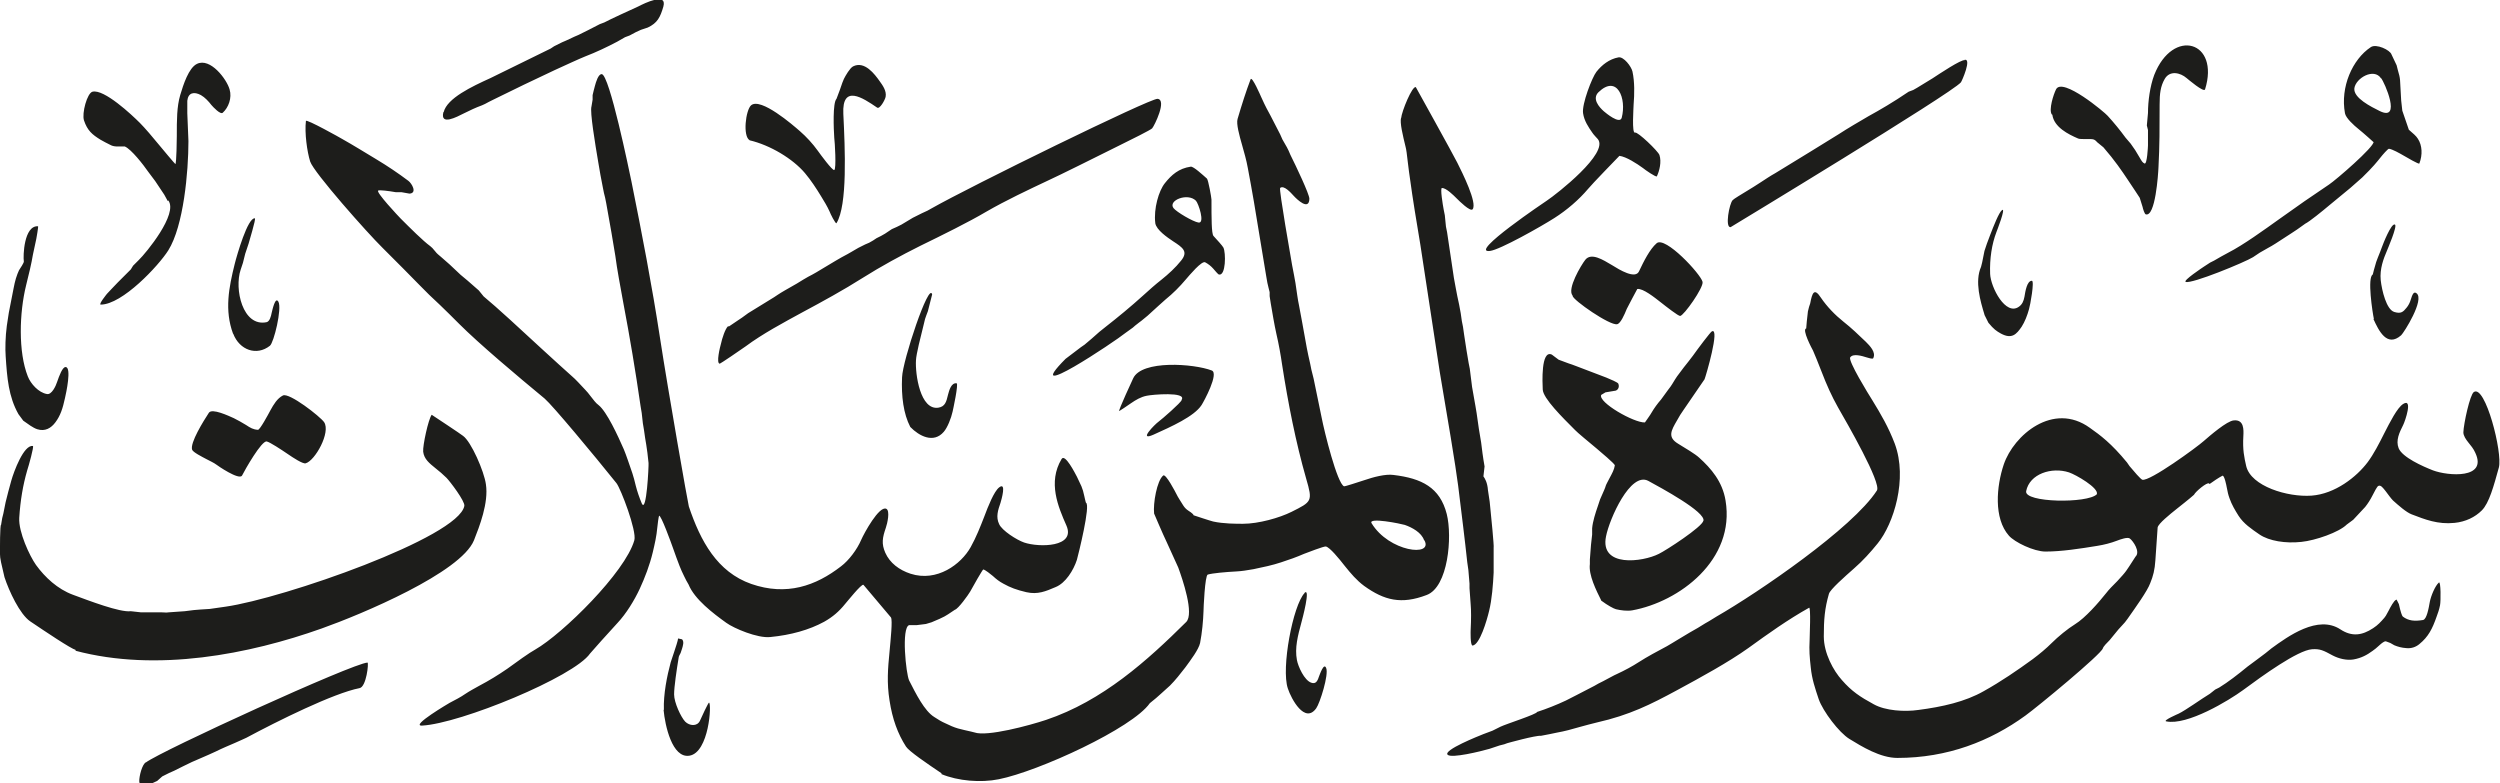 <svg viewBox="0 0 88.07 27.6" xmlns="http://www.w3.org/2000/svg"><path d="m.48 10.15c.02-.1.05-.25.08-.34.02-.07.09-.26.11-.29.04-.06.18-.27.17-.31-.03-.18 0-1.27.5-1.24.02 0-.06.44-.06.44-.04.18-.11.5-.12.56-.05.31-.15.72-.24 1.08-.24.97-.28 2.35.06 3.21.1.26.38.57.67.62.17.04.32-.29.36-.42.08-.23.19-.53.3-.53.22 0 .02.92-.02 1.09-.08.37-.16.62-.34.86-.15.2-.36.33-.64.24-.15-.05-.32-.18-.49-.3l-.17-.23c-.35-.62-.4-1.28-.45-2.04-.02-.26-.01-.7.04-1.07.03-.2.05-.35.07-.46m77.53 6.03c.11-.08.33-.23.45-.29.07-.04.15.38.15.39.04.2.05.26.1.4.08.23.2.43.32.62.18.28.45.46.74.66.34.23.92.32 1.47.26.5-.05 1.33-.34 1.6-.61l.23-.17c.18-.19.34-.36.42-.45.09-.11.19-.27.25-.39.07-.14.17-.33.21-.35.09-.05.17.07.26.18.08.11.2.27.26.33.19.17.47.42.66.49.47.18.92.36 1.51.3.39-.04.72-.2.96-.44.26-.26.42-.86.6-1.51.14-.52-.48-2.93-.88-2.66-.14.09-.36 1.12-.37 1.42 0 .12.09.25.17.35.09.11.19.23.25.37.44.93-.96.82-1.49.62-.36-.14-1.08-.46-1.21-.78-.11-.28.03-.56.16-.82.07-.14.35-.96 0-.74-.21.13-.47.65-.67 1.04-.17.34-.37.73-.58 1.01-.39.52-1.15 1.12-1.98 1.18-.84.06-2.13-.33-2.3-1.04-.07-.31-.13-.57-.1-1.07.01-.2.03-.58-.34-.54-.24.02-.83.53-1.06.73-.22.2-1.9 1.43-2.16 1.36-.06-.02-.3-.3-.45-.48l-.09-.13c-.55-.67-.94-.96-1.31-1.22-1.29-.93-2.68.26-3.03 1.29-.26.77-.36 1.9.18 2.51.2.23.88.56 1.29.56.56 0 1.21-.1 1.82-.2.25-.04.48-.1.69-.18.13-.05.38-.14.46-.08.12.09.38.47.2.64 0 0-.17.26-.22.34-.07.11-.14.21-.23.31l-.19.21c-.15.15-.3.3-.39.42-.27.34-.74.88-1.1 1.1-.26.16-.6.44-.82.66-.2.2-.43.39-.67.57-.55.4-1.12.79-1.73 1.13-.65.37-1.45.55-2.3.66-.48.07-1.16.03-1.57-.2-.48-.26-.78-.46-1.12-.85-.3-.33-.64-.95-.64-1.54s.03-.98.18-1.5c.04-.15.55-.6.89-.9.3-.26.58-.57.83-.88.56-.69 1.06-2.27.6-3.51-.22-.58-.49-1.04-.79-1.53-.14-.22-.86-1.39-.78-1.51.1-.15.42-.05.58 0 .04.01.21.07.23.03.11-.21-.12-.44-.26-.58-.26-.25-.51-.49-.79-.71-.29-.23-.58-.53-.79-.84-.24-.37-.31-.17-.38.2l-.04.12-.04.16-.04.36-.02.24c-.16.03.2.71.24.78.03.06.22.53.3.74.18.47.36.87.58 1.26.31.54 1.54 2.67 1.37 2.93-.85 1.32-4.17 3.59-5.65 4.44l-.26.16-.14.08-.26.16-.14.08-.14.08c-.14.08-.27.16-.4.24-.12.08-.34.2-.4.24-.34.18-.71.38-.99.56-.23.15-.51.3-.77.42-.12.05-.34.18-.5.26l-.16.08-.14.08c-.32.17-1.01.52-1.01.52-.32.15-.67.29-1.01.4-.01.08-1.08.42-1.29.52l-.28.14q-.14.05-.32.12c-.15.06-1.44.57-1.26.73.14.13 1.16-.12 1.47-.21l.24-.08.12-.04.16-.04.11-.04s1-.28 1.19-.26c.2-.04.38-.07.55-.11.28-.05.54-.12.81-.2.19-.05.43-.12.61-.16 1.15-.26 1.9-.64 2.79-1.12.87-.47 1.84-1 2.54-1.5.69-.5 1.39-1 2.14-1.42.07-.04.02 1.01.02 1.14-.02.36 0 .6.04.96.04.41.15.73.28 1.12.15.43.72 1.18 1.08 1.4.44.27 1.09.67 1.69.67 1.77 0 3.27-.59 4.51-1.49.43-.31 2.67-2.16 2.73-2.37.02-.07.15-.2.24-.29t.18-.22c.08-.1.17-.21.26-.3q.1-.1.19-.23c.28-.4.7-.98.8-1.26.1-.24.16-.47.18-.8.02-.32.08-1.15.08-1.16.03-.14.43-.46.68-.66.05-.04.47-.37.6-.49.06-.12.46-.45.53-.4m6.06-14.27c-.25-.38-.89-.01-.94.35-.04.34.59.65.89.8.79.39.17-1.02.05-1.16m-26.75 1.4c.18-.68-.16-1.54-.82-.9-.23.23.02.52.19.67.07.06.56.47.63.23m-41.5-.2c.12-.49.99-.9 1.65-1.2.29-.14 1.4-.69 2.12-1.04l.12-.08s.26-.13.28-.14l.14-.06.3-.14.14-.06c.21-.1.44-.22.75-.38l.16-.06.24-.12c.1-.05.23-.11.34-.16.2-.09.4-.18.61-.28.23-.12 1.03-.51.89 0-.11.38-.21.58-.55.74l-.24.08q-.15.06-.4.2l-.16.06-.14.08-.14.08c-.36.19-.74.37-1.13.52-.2.08-.72.32-1.07.48-.71.33-1.45.69-2.16 1.04l-.16.08q-.14.08-.24.12c-.22.08-.43.18-.63.28-.26.13-.85.45-.73-.04m56.66.08c-.11-.17.06-.7.15-.88.22-.45 1.73.82 1.82.93.22.24.44.51.63.77l.18.21.16.23s.12.2.15.25c.08.14.11.19.18.22.09.04.12-.61.12-.64v-.54l-.04-.16.04-.44c0-.41.07-.94.22-1.34.66-1.68 2.32-1.19 1.79.51-.04.12-.6-.36-.65-.4-.22-.19-.59-.28-.77.03-.15.26-.18.52-.18.9 0 .81 0 1.46-.04 2.21-.01.25-.11 1.77-.45 1.66-.04-.01-.1-.2-.11-.26q-.08-.26-.1-.32s-.28-.43-.41-.62c-.22-.33-.47-.7-.87-1.16l-.22-.18c-.06-.07-.11-.11-.21-.11-.32 0-.42 0-.46-.02-.35-.15-.85-.4-.91-.84m-30.96 3.29c.11.14.69.48.88.51.24.04 0-.68-.09-.77-.29-.29-.99-.01-.79.26m-14.93-2.39c-.25-.14-.14-1.06.05-1.23.34-.29 1.48.7 1.72.91.23.2.45.44.63.69.1.14.51.7.58.68.08-.03.02-1 0-1.14-.02-.29-.06-1.23.08-1.37l.12-.32q.1-.3.14-.38c.06-.12.21-.38.32-.44.41-.21.77.28.94.52.1.14.25.34.21.55-.02.11-.21.45-.3.38-.51-.35-1.24-.83-1.19.22.06 1.23.15 3.22-.24 3.85-.03.05-.23-.36-.24-.4-.09-.2-.19-.36-.3-.54-.17-.28-.36-.57-.57-.82-.43-.51-1.23-.99-1.96-1.16m42.8-2.83c.28-.08-.09.76-.12.79-.31.38-8.11 5.1-8.11 5.1-.21.04-.05-.83.07-.95.03-.04.35-.23.48-.31.17-.1.34-.21.51-.32s.33-.22.51-.32c.71-.43 1.94-1.19 2.23-1.37.34-.22.7-.43 1.06-.64.4-.22.85-.48 1.41-.86l.16-.06.14-.08c.18-.11.53-.32.54-.33.23-.15 1.02-.68 1.14-.64m-12.94 2.77s-.16-.17-.18-.21c-.14-.2-.29-.42-.33-.69-.05-.32.32-1.27.47-1.46.19-.24.45-.45.78-.51.18-.03.45.32.49.5.08.37.07.79.04 1.17 0 .09-.07 1.03.05.98.09-.04.81.65.86.79.08.24 0 .56-.09.75-.02.05-.42-.23-.49-.29-.22-.16-.59-.4-.83-.43 0 0-1.01 1.04-1.1 1.16-.33.39-.75.75-1.19 1.03-.47.3-1.92 1.12-2.27 1.16-.79.1 2-1.77 2-1.77.36-.24 2.2-1.68 1.8-2.17m27.33.11s-.34-.31-.54-.47c-.15-.12-.44-.38-.47-.55-.17-.92.26-1.9.91-2.33.19-.13.68.1.73.26l.18.38.04.16c.05.17.07.25.08.36l.04.72.04.36.23.67c.15.13.26.22.32.32.15.23.17.56.05.87-.01.04-.47-.23-.52-.26-.19-.11-.42-.24-.55-.26-.04 0-.23.22-.3.31-.12.15-.26.33-.64.7-.12.11-.37.33-.42.37-.04.03-.52.43-.74.61-.25.21-.69.57-.85.65l-.28.2s-.36.24-.52.34c-.17.11-.33.22-.52.32l-.28.16-.24.16c-.29.18-2.16.95-2.37.87-.11-.04.6-.51.63-.53l.23-.15.14-.07c.17-.1.33-.19.5-.28.53-.27 1.26-.8 1.82-1.2.57-.41 1.16-.82 1.73-1.2.23-.15 1.6-1.33 1.57-1.51m-77.71 2.09s-.09-.16-.12-.22l-.24-.36-.08-.12-.24-.32c-.18-.26-.6-.8-.83-.9h-.26q-.13 0-.22-.04c-.12-.06-.3-.15-.38-.2-.29-.18-.46-.32-.58-.68-.08-.25.11-.96.3-1.01.41-.1 1.38.81 1.67 1.1.17.17.46.51.68.78.08.1.56.67.57.67.04-.03.05-.9.05-.98 0-.58 0-1.04.12-1.45.11-.37.3-.96.59-1.1.47-.23 1.05.54 1.15.9.09.3-.04.64-.24.82-.08.08-.34-.2-.4-.27-.1-.13-.23-.27-.37-.35-.24-.13-.45-.09-.48.2v.44l.04.98c0 1.08-.17 2.99-.71 3.85-.34.54-1.62 1.91-2.38 1.91-.09 0 .22-.38.22-.38.06-.07.25-.26.38-.4.13-.13.28-.28.46-.46l.08-.13.2-.2c.25-.24 1.4-1.63 1.04-2.1m49.47 3.35c-.2-.23.3-1.07.45-1.26.21-.26.62 0 .94.19.27.17.82.5.95.22.17-.36.38-.78.62-.99.3-.27 1.56 1.09 1.62 1.36.04.2-.66 1.19-.79 1.2-.07 0-.48-.32-.67-.47-.23-.18-.64-.51-.84-.48 0 0-.35.65-.37.7-.08.2-.22.52-.34.54-.25.06-1.56-.85-1.57-1m14.51.66c-.14-.46-.35-1.16-.12-1.68l.04-.16.04-.2.04-.2c.03-.11.13-.38.2-.56.12-.31.31-.8.42-.88.15-.11-.2.78-.2.78-.16.42-.24.93-.22 1.47.02.47.55 1.5 1.02 1.15.11-.08.16-.19.19-.35.03-.19.09-.56.26-.56.1 0-.06.88-.1 1-.06.22-.15.45-.26.62-.18.26-.34.45-.73.24-.16-.09-.25-.15-.44-.38l-.14-.28zm13.72.16c-.05-.23-.24-1.47-.04-1.57l.04-.16q.05-.19.08-.28l.06-.16.08-.2.06-.16c.04-.11.33-.86.46-.8.1.04-.27.89-.28.92-.12.28-.26.64-.22 1.04.04.36.2 1.04.48 1.12.23.07.31 0 .43-.15q.1-.12.15-.29c.05-.16.1-.3.2-.22.3.22-.45 1.4-.54 1.48-.5.44-.79-.16-.98-.58m-75.4.52c-.3-.82-.15-1.61.06-2.45.08-.32.46-1.64.71-1.61.05.01-.22.87-.22.89l-.08.24-.04.12-.04.16-.04.16-.08.24c-.23.68.07 2.02.91 1.85.11-.02.16-.21.18-.32.03-.12.13-.6.24-.4.13.24-.16 1.44-.3 1.55-.47.37-1.07.15-1.29-.42m17.46-.26.34-.23.12-.08c.22-.16.22-.16.22-.16.06-.04.63-.39.91-.56l.12-.08q.12-.08.26-.16c.14-.08.42-.24.42-.24.13-.08.34-.21.4-.24.2-.1.38-.21.56-.32.27-.16.54-.33.83-.48l.14-.08.24-.14c.24-.12.24-.12.24-.12l.14-.06.14-.08.12-.08.16-.08.14-.08.24-.16.18-.08.16-.08.4-.24.32-.16q.23-.1.32-.16c1.39-.79 7.72-3.89 7.98-3.87.34.03-.11.95-.19 1.04-.04.05-.74.4-1.19.62-.76.38-2.15 1.07-2.44 1.2-.74.35-1.51.71-2.22 1.12-.59.35-1.54.82-2.32 1.2-.68.34-1.38.72-2.03 1.13-.68.43-1.41.83-2.12 1.21-.66.36-1.41.76-2 1.2-.18.13-.89.61-.91.61-.14 0 .01-.6.04-.7.04-.19.15-.53.25-.62m15.05-3.64c-.06-.49.12-1.13.34-1.4.23-.29.49-.52.91-.58.1-.01.41.28.57.42.05.05.16.68.16.74 0 .65 0 1.2.07 1.28.12.13.32.35.35.41.09.18.09 1.01-.16.95-.02 0-.15-.15-.2-.21-.08-.09-.17-.16-.28-.22-.12-.07-.56.46-.69.61-.21.25-.45.49-.71.7 0 0-.46.41-.63.57-.03.02-.21.18-.3.24q-.17.13-.22.18l-.25.18c-.38.31-3.75 2.56-2.12.92l.54-.41.13-.09c.11-.09.38-.32.52-.45l.2-.16c.46-.36.91-.73 1.34-1.12.21-.19.42-.38.65-.56.25-.2.49-.42.69-.67.26-.32.06-.46-.28-.68-.21-.14-.59-.4-.63-.64m.93 6.22c.18-.29-1.05-.18-1.23-.14-.21.04-.39.15-.55.26-.14.1-.4.27-.42.28-.05.01.49-1.15.49-1.15.3-.66 2.15-.52 2.77-.28.26.1-.27 1.08-.36 1.22-.26.4-1.07.76-1.69 1.04-.56.25.04-.36.18-.46.11-.08.79-.67.81-.76m-9.56.95c-.24-.46-.32-1.08-.29-1.75.02-.59.95-3.38 1.06-2.92l-.15.59-.06.16q-.04.09-.08.28c-.12.48-.27 1.07-.28 1.29-.03.49.15 1.77.79 1.67.24-.04.28-.21.34-.46.04-.15.11-.42.3-.4.08 0-.13.96-.14 1-.05.23-.18.56-.31.71-.36.42-.87.15-1.18-.17m-25.3.8c-.08-.24.4-1.01.59-1.3.11-.17.7.11.88.19.14.07.3.16.43.24.15.1.25.16.42.17.07 0 .36-.54.44-.69.11-.2.24-.42.44-.52.22-.11 1.31.74 1.45.94.24.36-.32 1.36-.65 1.45-.1.03-.46-.21-.62-.32-.25-.17-.63-.42-.75-.45-.18-.04-.77 1-.87 1.2-.1.18-.88-.36-.9-.38-.09-.07-.25-.14-.36-.2-.15-.08-.47-.24-.5-.33m67.1 1.57c.08-.22-.74-.69-.98-.77-.61-.2-1.39.05-1.51.66-.08.41 2.17.44 2.49.11m-23.7 1.62c-.09-.27-.42-.45-.68-.54-.13-.04-1.3-.28-1.17-.06.61 1.01 2.19 1.2 1.86.6m9.83-.68c.1-.31-1.52-1.18-1.94-1.41-.63-.34-1.37 1.34-1.49 1.95-.23 1.11 1.29.91 1.86.62.25-.12 1.53-.95 1.57-1.17m-3.59 2.83c-.19-.38-.46-.92-.41-1.3v-.16l.04-.52.04-.36v-.22c.02-.24.12-.55.2-.78l.08-.24c.14-.32.18-.4.2-.48.01-.04.1-.2.14-.28.08-.15.16-.29.18-.44 0-.05-.52-.49-.64-.59-.24-.2-.7-.58-.76-.65-.44-.44-1.13-1.12-1.14-1.43-.01-.22-.07-1.41.32-1.23l.24.18.35.13.12.04.16.06c.34.13.92.35 1.05.4.15.06.4.17.42.21.05.11 0 .22-.09.25l-.36.06-.15.09c-.12.26 1.16.99 1.54.97 0 0 .22-.31.23-.34.1-.17.21-.32.34-.47l.24-.33q.11-.14.15-.21c.08-.13.14-.23.17-.27.06-.08.24-.32.24-.32.11-.13.21-.27.32-.41.17-.24.62-.84.67-.86.29-.14-.21 1.57-.26 1.69 0 0-.52.76-.74 1.08-.08.11-.16.24-.23.37-.21.36-.34.59.04.82.26.16.6.36.74.49.42.38.82.84.93 1.51.35 2.09-1.63 3.57-3.29 3.87-.18.03-.4 0-.57-.04-.08-.02-.3-.14-.5-.29m-7.07-17c.02-.25.4-1.17.52-1.1 0 0 1.31 2.36 1.46 2.66.18.36.71 1.42.54 1.64-.08.1-.48-.3-.56-.38-.12-.12-.37-.37-.52-.37-.07 0 .03.6.06.76l.04.2.04.4.04.2.24 1.61c.03.18.11.58.12.64.04.19.09.4.12.6l.04.28.04.2.04.28c.05.33.12.79.16 1l.04.2.04.32.04.32c.02.13.08.47.12.68l.04.24.08.56q.05.27.08.48c.05.37.05.43.08.6l.04.24-.04.35c.05.07.14.21.16.49l.06.4.02.2c.03.28.14 1.4.12 1.42v.88c-.02.41-.06.95-.16 1.35-.08.34-.33 1.19-.58 1.22-.09.01-.07-.54-.07-.54q.03-.59 0-.92l-.04-.56v-.16l-.04-.48-.04-.28c-.08-.76-.2-1.71-.32-2.69-.08-.65-.4-2.55-.65-4.02l-.68-4.46c-.13-.77-.28-1.69-.36-2.29l-.04-.28-.04-.32q-.05-.46-.08-.56c-.1-.42-.21-.85-.16-1.04m-46.68 18.76c-.2-.06-1.06-.64-1.61-1.01-.37-.25-.75-1.07-.91-1.56 0 0-.09-.38-.12-.52q-.04-.18-.04-.32c0-.13 0-1.02.04-1l.04-.24.04-.16.04-.2.04-.2c.06-.24.13-.52.2-.76.09-.32.44-1.27.76-1.22.05 0-.15.71-.2.86-.15.52-.24 1.05-.28 1.67-.03.5.37 1.35.59 1.66.32.44.76.85 1.3 1.05.57.21 1.66.63 2.04.58l.36.04h.73c.18.01.19.01.24 0t.57-.04l.32-.04.24-.02.32-.02.28-.04.28-.04c2.03-.29 8.21-2.44 8.41-3.55.03-.16-.51-.87-.63-.99s-.25-.23-.39-.34c-.21-.17-.4-.32-.43-.58-.02-.21.18-1.14.3-1.3 0 0 1.06.7 1.1.74.29.2.75 1.26.81 1.71.1.65-.23 1.49-.42 1.97-.46 1.14-3.96 2.61-5.37 3.11-2.53.9-5.8 1.55-8.68.78m43.31-2.04c.22-.19-.08.93-.11 1.04-.13.48-.24.9-.16 1.33.04.22.26.72.51.8.14.05.21-.04.26-.2.04-.1.18-.52.26-.32.1.23-.22 1.24-.35 1.42-.4.56-.88-.33-1-.7-.24-.71.18-2.93.59-3.36m38.47.23.08.16q.09.4.14.44c.2.15.41.17.71.12.13-.02.2-.41.24-.64.04-.21.19-.57.32-.68.07-.06.07.66.04.8-.03.15-.07.27-.12.4-.15.43-.29.71-.61.97-.12.1-.28.16-.46.14-.16-.01-.3-.05-.42-.1l-.14-.08-.16-.06c-.08 0-.18.1-.26.17-.05.05-.15.13-.21.17-.19.14-.39.25-.67.3-.24.04-.52-.03-.73-.14-.33-.18-.45-.24-.73-.22-.51.04-1.74.93-2.43 1.44-.49.36-1.97 1.26-2.71 1.1-.12-.03.44-.27.44-.27.11-.05.37-.22.52-.32.16-.11.48-.32.58-.38l.19-.15.14-.07c.31-.19.66-.46 1-.74l.31-.23q.15-.11.32-.24l.21-.17c.59-.43 1.64-1.19 2.43-.67.41.27.77.21 1.15-.04.17-.11.27-.22.4-.37.04-.05.05-.06.15-.25.06-.12.19-.36.26-.38m-61.02 3.87c-.02-.54.11-1.19.24-1.67 0 0 .08-.24.12-.36.05-.15.14-.42.14-.48l.14.03c.08.08.03.23 0 .33l-.05.15q-.07.12-.07.17c-.07.42-.16 1.03-.16 1.29 0 .29.24.8.39.96.15.15.42.18.52-.03.05-.12.3-.65.32-.64.1.03 0 1.76-.69 1.87-.61.1-.86-1.07-.91-1.61m9.79 2.23c-.52-.35-1.15-.78-1.25-.94-.29-.45-.48-.97-.58-1.62-.1-.63-.06-1.12 0-1.73.04-.44.11-1.1.05-1.2 0 0-.97-1.15-.97-1.15-.07-.04-.57.59-.65.68-.21.26-.43.45-.73.62-.53.29-1.18.47-1.9.54-.45.05-1.29-.31-1.55-.5-.46-.33-1.12-.83-1.33-1.35l-.08-.14-.08-.16q-.09-.18-.16-.36c-.07-.17-.15-.41-.22-.6-.07-.2-.44-1.22-.5-1.16-.01 0-.06.35-.06.4-.03.33-.09.58-.16.88-.11.46-.28.9-.46 1.29-.19.41-.48.88-.78 1.2-.28.3-.93 1.03-.97 1.08-.56.82-4.57 2.47-5.92 2.54-.43.02.97-.8.97-.8.19-.1.39-.2.56-.32.15-.1.32-.19.48-.28.36-.19.67-.38.99-.6.3-.22.8-.58.99-.68.96-.55 3.17-2.72 3.49-3.85.09-.33-.48-1.82-.63-2.01-.81-1.01-2.25-2.74-2.53-2.98-.98-.81-2.31-1.93-3.01-2.63-.23-.23-.45-.45-.68-.67-.25-.23-.51-.48-.72-.7-.19-.2-.87-.88-1.31-1.32-.52-.51-2.41-2.64-2.54-3.03-.11-.35-.2-1.01-.15-1.43.01-.08 1.24.61 1.27.63.41.23.81.48 1.21.72s.77.49 1.13.76c.12.09.32.43.04.45l-.28-.05h-.2c-.29-.05-.55-.08-.62-.06-.12.03.74.94.79.99.32.32.79.79 1.04.97q.06.04.18.19c.05.07.13.13.2.19.17.14.41.36.69.63.12.1.33.27.64.55l.17.21c.44.36 1.37 1.22 2.04 1.84.34.31.95.87 1.08.98.1.08.31.31.46.47q.08.08.2.24c.08.1.17.23.27.3.29.23.68 1.08.89 1.56.08.19.2.55.3.84.04.12.08.27.12.44.05.2.13.43.21.62.17.39.25-1.34.24-1.42l-.04-.36-.04-.28-.04-.24-.04-.28-.04-.24-.04-.36-.04-.24c-.18-1.25-.38-2.44-.61-3.65-.1-.55-.22-1.18-.28-1.65-.05-.33-.21-1.25-.32-1.85l-.04-.2-.04-.16-.04-.2c-.06-.29-.11-.58-.16-.88-.11-.65-.3-1.79-.24-1.97l.04-.24v-.16s.07-.3.08-.32c.04-.15.12-.42.24-.42.27 0 .97 3.41 1.05 3.79.36 1.79.72 3.64 1.01 5.54.28 1.82.98 5.81 1.01 5.9.41 1.22 1 2.31 2.2 2.73 1.24.43 2.27.07 3.16-.62.28-.21.57-.6.71-.93.11-.25.63-1.2.88-1.1.15.06.04.53-.01.67-.12.35-.16.56-.02.88.16.36.49.61.89.74.93.3 1.78-.33 2.12-.94.19-.34.34-.72.48-1.08.13-.35.34-.88.52-1.02.27-.21.08.44.05.54-.09.26-.17.5-.05.75.1.23.62.56.88.65.53.18 1.83.17 1.49-.6-.29-.66-.66-1.52-.17-2.34.12-.21.48.51.54.62.05.1.11.23.16.34q.06.14.1.34s.05.23.06.24c.17.07-.27 1.83-.32 2.01-.12.37-.4.82-.75.96-.35.15-.63.27-1.03.18-.34-.08-.56-.16-.81-.3-.15-.08-.25-.16-.37-.27-.06-.05-.28-.23-.34-.23-.02 0-.37.61-.46.78-.07.12-.42.61-.54.64l-.24.16q-.1.07-.3.16t-.28.12l-.2.06-.32.04h-.27c-.28.09-.11 1.72 0 1.95.23.45.54 1.08.89 1.29.12.08.25.16.39.22.14.07.3.14.44.18l.24.06c.17.04.32.07.34.08.44.16 1.95-.25 2.52-.44 2-.67 3.58-2.1 4.94-3.45.29-.29-.13-1.51-.28-1.92 0 0-.28-.61-.4-.88-.15-.31-.45-1.02-.45-1.02-.04-.36.1-1.16.32-1.34.09-.08.44.6.47.66.04.09.16.27.24.4q.07.11.18.18s.18.11.18.16c0 0 .6.2.69.22.36.08.81.08 1.05.08.55 0 1.29-.21 1.71-.42.72-.36.75-.37.52-1.16-.37-1.29-.64-2.67-.85-4.02-.05-.35-.12-.74-.2-1.08-.08-.36-.14-.73-.2-1.08l-.04-.26v-.14l-.04-.16q-.04-.14-.08-.4l-.24-1.45c-.12-.76-.26-1.58-.41-2.37-.05-.28-.13-.55-.2-.8-.1-.35-.21-.75-.16-.92.15-.51.3-.98.46-1.4.05-.12.36.6.36.6l.12.26.08.16.14.26c.12.23.23.44.34.66l.08.18.08.14.08.14.06.12.06.14c.2.4.67 1.39.67 1.55-.01.44-.45.01-.55-.1-.11-.12-.35-.39-.48-.28-.05.04.39 2.53.42 2.71.04.21.1.51.12.64.04.27.09.64.12.76 0 0 .22 1.17.28 1.53.02.11.08.39.12.56l.04.2.04.16.04.16c.08.38.2.98.28 1.36.1.52.55 2.33.79 2.43.03.01.48-.14.73-.22.29-.1.73-.22 1.01-.18 1 .12 1.64.44 1.88 1.38.2.8.05 2.57-.71 2.85-.89.34-1.49.19-2.2-.32-.27-.2-.47-.44-.68-.7-.21-.27-.53-.66-.67-.69-.07-.01-.64.21-.77.26-.25.11-.53.21-.81.3-.3.1-.63.17-.97.24-.23.04-.41.07-.61.08-.37.02-.83.06-1 .11-.1.03-.15 1.2-.15 1.3-.01.32-.05.75-.12 1.11-.05.23-.33.6-.52.86-.17.22-.35.45-.54.64l-.31.28-.18.16c-.15.12-.22.18-.22.18-.61.88-3.92 2.4-5.32 2.68-.64.13-1.44.06-2.02-.18m-28.03-.41c.54-.41 7.3-3.5 7.81-3.52.05 0-.04.86-.28.9-.92.18-2.89 1.16-3.99 1.75-.08.04-.27.12-.4.18-.23.1-.45.19-.67.3-.12.06-.36.16-.54.24-.2.08-.41.18-.61.28l-.16.08-.16.08-.18.08-.24.12-.18.16c-.22.11-.61.29-.63.02-.01-.17.1-.62.24-.68" fill="#1d1d1b" fill-rule="evenodd"/></svg>